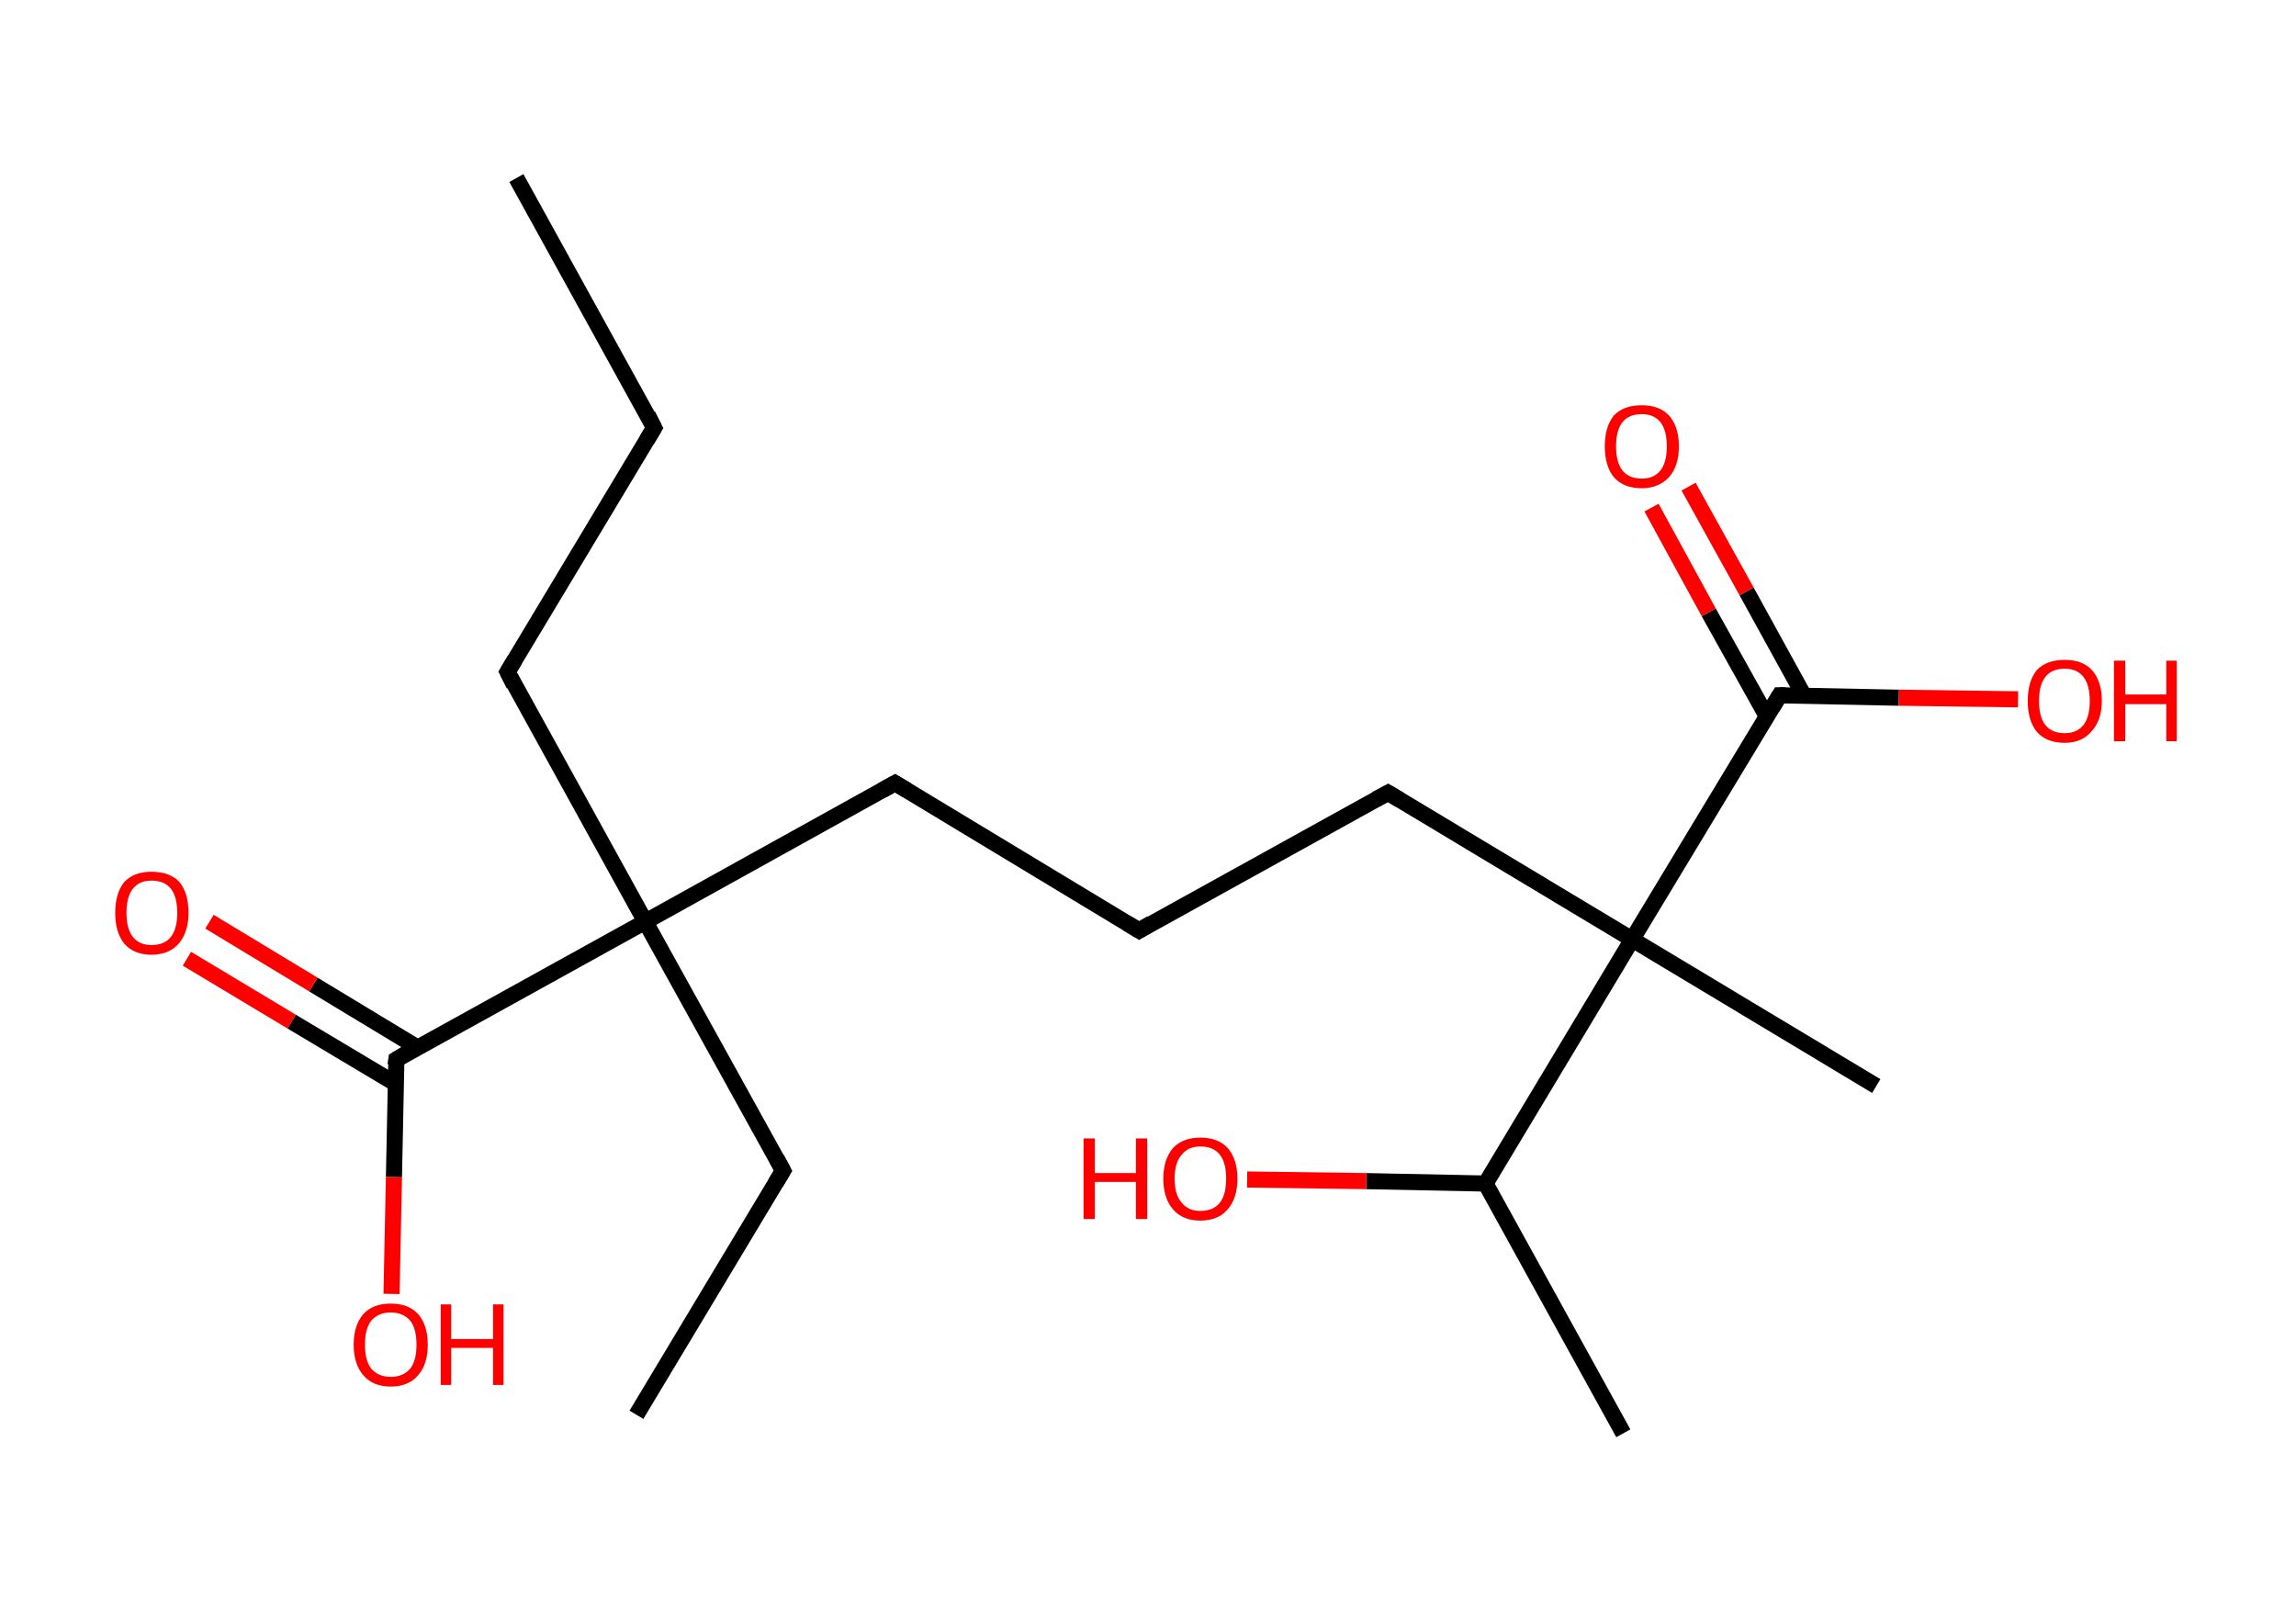 <?xml version='1.0' encoding='ASCII' standalone='yes'?>
<svg xmlns="http://www.w3.org/2000/svg" xmlns:rdkit="http://www.rdkit.org/xml" xmlns:xlink="http://www.w3.org/1999/xlink" version="1.1" baseProfile="full" xml:space="preserve" width="285px" height="200px" viewBox="0 0 285 200">
<!-- END OF HEADER -->
<rect style="opacity:1.0;fill:#FFFFFF;stroke:none" width="285.0" height="200.0" x="0.0" y="0.0"> </rect>
<path class="bond-0 atom-0 atom-1" d="M 64.1,22.1 L 81.2,53.1" style="fill:none;fill-rule:evenodd;stroke:#000000;stroke-width:2.0px;stroke-linecap:butt;stroke-linejoin:miter;stroke-opacity:1"/>
<path class="bond-1 atom-1 atom-2" d="M 81.2,53.1 L 63.0,83.4" style="fill:none;fill-rule:evenodd;stroke:#000000;stroke-width:2.0px;stroke-linecap:butt;stroke-linejoin:miter;stroke-opacity:1"/>
<path class="bond-2 atom-2 atom-3" d="M 63.0,83.4 L 80.1,114.4" style="fill:none;fill-rule:evenodd;stroke:#000000;stroke-width:2.0px;stroke-linecap:butt;stroke-linejoin:miter;stroke-opacity:1"/>
<path class="bond-3 atom-3 atom-4" d="M 80.1,114.4 L 97.2,145.3" style="fill:none;fill-rule:evenodd;stroke:#000000;stroke-width:2.0px;stroke-linecap:butt;stroke-linejoin:miter;stroke-opacity:1"/>
<path class="bond-4 atom-4 atom-5" d="M 97.2,145.3 L 79.0,175.6" style="fill:none;fill-rule:evenodd;stroke:#000000;stroke-width:2.0px;stroke-linecap:butt;stroke-linejoin:miter;stroke-opacity:1"/>
<path class="bond-5 atom-3 atom-6" d="M 80.1,114.4 L 111.1,97.2" style="fill:none;fill-rule:evenodd;stroke:#000000;stroke-width:2.0px;stroke-linecap:butt;stroke-linejoin:miter;stroke-opacity:1"/>
<path class="bond-6 atom-6 atom-7" d="M 111.1,97.2 L 141.4,115.5" style="fill:none;fill-rule:evenodd;stroke:#000000;stroke-width:2.0px;stroke-linecap:butt;stroke-linejoin:miter;stroke-opacity:1"/>
<path class="bond-7 atom-7 atom-8" d="M 141.4,115.5 L 172.3,98.4" style="fill:none;fill-rule:evenodd;stroke:#000000;stroke-width:2.0px;stroke-linecap:butt;stroke-linejoin:miter;stroke-opacity:1"/>
<path class="bond-8 atom-8 atom-9" d="M 172.3,98.4 L 202.6,116.6" style="fill:none;fill-rule:evenodd;stroke:#000000;stroke-width:2.0px;stroke-linecap:butt;stroke-linejoin:miter;stroke-opacity:1"/>
<path class="bond-9 atom-9 atom-10" d="M 202.6,116.6 L 232.9,134.8" style="fill:none;fill-rule:evenodd;stroke:#000000;stroke-width:2.0px;stroke-linecap:butt;stroke-linejoin:miter;stroke-opacity:1"/>
<path class="bond-10 atom-9 atom-11" d="M 202.6,116.6 L 220.9,86.3" style="fill:none;fill-rule:evenodd;stroke:#000000;stroke-width:2.0px;stroke-linecap:butt;stroke-linejoin:miter;stroke-opacity:1"/>
<path class="bond-11 atom-11 atom-12" d="M 223.9,86.3 L 216.8,73.4" style="fill:none;fill-rule:evenodd;stroke:#000000;stroke-width:2.0px;stroke-linecap:butt;stroke-linejoin:miter;stroke-opacity:1"/>
<path class="bond-11 atom-11 atom-12" d="M 216.8,73.4 L 209.6,60.4" style="fill:none;fill-rule:evenodd;stroke:#FF0000;stroke-width:2.0px;stroke-linecap:butt;stroke-linejoin:miter;stroke-opacity:1"/>
<path class="bond-11 atom-11 atom-12" d="M 219.3,88.9 L 212.1,76.0" style="fill:none;fill-rule:evenodd;stroke:#000000;stroke-width:2.0px;stroke-linecap:butt;stroke-linejoin:miter;stroke-opacity:1"/>
<path class="bond-11 atom-11 atom-12" d="M 212.1,76.0 L 205.0,63.0" style="fill:none;fill-rule:evenodd;stroke:#FF0000;stroke-width:2.0px;stroke-linecap:butt;stroke-linejoin:miter;stroke-opacity:1"/>
<path class="bond-12 atom-11 atom-13" d="M 220.9,86.3 L 235.7,86.6" style="fill:none;fill-rule:evenodd;stroke:#000000;stroke-width:2.0px;stroke-linecap:butt;stroke-linejoin:miter;stroke-opacity:1"/>
<path class="bond-12 atom-11 atom-13" d="M 235.7,86.6 L 250.5,86.8" style="fill:none;fill-rule:evenodd;stroke:#FF0000;stroke-width:2.0px;stroke-linecap:butt;stroke-linejoin:miter;stroke-opacity:1"/>
<path class="bond-13 atom-9 atom-14" d="M 202.6,116.6 L 184.4,146.9" style="fill:none;fill-rule:evenodd;stroke:#000000;stroke-width:2.0px;stroke-linecap:butt;stroke-linejoin:miter;stroke-opacity:1"/>
<path class="bond-14 atom-14 atom-15" d="M 184.4,146.9 L 201.5,177.9" style="fill:none;fill-rule:evenodd;stroke:#000000;stroke-width:2.0px;stroke-linecap:butt;stroke-linejoin:miter;stroke-opacity:1"/>
<path class="bond-15 atom-14 atom-16" d="M 184.4,146.9 L 169.6,146.6" style="fill:none;fill-rule:evenodd;stroke:#000000;stroke-width:2.0px;stroke-linecap:butt;stroke-linejoin:miter;stroke-opacity:1"/>
<path class="bond-15 atom-14 atom-16" d="M 169.6,146.6 L 154.8,146.4" style="fill:none;fill-rule:evenodd;stroke:#FF0000;stroke-width:2.0px;stroke-linecap:butt;stroke-linejoin:miter;stroke-opacity:1"/>
<path class="bond-16 atom-3 atom-17" d="M 80.1,114.4 L 49.2,131.5" style="fill:none;fill-rule:evenodd;stroke:#000000;stroke-width:2.0px;stroke-linecap:butt;stroke-linejoin:miter;stroke-opacity:1"/>
<path class="bond-17 atom-17 atom-18" d="M 51.8,130.0 L 38.9,122.2" style="fill:none;fill-rule:evenodd;stroke:#000000;stroke-width:2.0px;stroke-linecap:butt;stroke-linejoin:miter;stroke-opacity:1"/>
<path class="bond-17 atom-17 atom-18" d="M 38.9,122.2 L 26.0,114.4" style="fill:none;fill-rule:evenodd;stroke:#FF0000;stroke-width:2.0px;stroke-linecap:butt;stroke-linejoin:miter;stroke-opacity:1"/>
<path class="bond-17 atom-17 atom-18" d="M 49.1,134.5 L 36.2,126.8" style="fill:none;fill-rule:evenodd;stroke:#000000;stroke-width:2.0px;stroke-linecap:butt;stroke-linejoin:miter;stroke-opacity:1"/>
<path class="bond-17 atom-17 atom-18" d="M 36.2,126.8 L 23.2,119.0" style="fill:none;fill-rule:evenodd;stroke:#FF0000;stroke-width:2.0px;stroke-linecap:butt;stroke-linejoin:miter;stroke-opacity:1"/>
<path class="bond-18 atom-17 atom-19" d="M 49.2,131.5 L 48.9,146.1" style="fill:none;fill-rule:evenodd;stroke:#000000;stroke-width:2.0px;stroke-linecap:butt;stroke-linejoin:miter;stroke-opacity:1"/>
<path class="bond-18 atom-17 atom-19" d="M 48.9,146.1 L 48.6,160.6" style="fill:none;fill-rule:evenodd;stroke:#FF0000;stroke-width:2.0px;stroke-linecap:butt;stroke-linejoin:miter;stroke-opacity:1"/>
<path d="M 80.4,51.5 L 81.2,53.1 L 80.3,54.6" style="fill:none;stroke:#000000;stroke-width:2.0px;stroke-linecap:butt;stroke-linejoin:miter;stroke-opacity:1;"/>
<path d="M 63.9,81.9 L 63.0,83.4 L 63.8,85.0" style="fill:none;stroke:#000000;stroke-width:2.0px;stroke-linecap:butt;stroke-linejoin:miter;stroke-opacity:1;"/>
<path d="M 96.4,143.8 L 97.2,145.3 L 96.3,146.8" style="fill:none;stroke:#000000;stroke-width:2.0px;stroke-linecap:butt;stroke-linejoin:miter;stroke-opacity:1;"/>
<path d="M 109.5,98.1 L 111.1,97.2 L 112.6,98.1" style="fill:none;stroke:#000000;stroke-width:2.0px;stroke-linecap:butt;stroke-linejoin:miter;stroke-opacity:1;"/>
<path d="M 139.9,114.6 L 141.4,115.5 L 142.9,114.6" style="fill:none;stroke:#000000;stroke-width:2.0px;stroke-linecap:butt;stroke-linejoin:miter;stroke-opacity:1;"/>
<path d="M 170.8,99.2 L 172.3,98.4 L 173.8,99.3" style="fill:none;stroke:#000000;stroke-width:2.0px;stroke-linecap:butt;stroke-linejoin:miter;stroke-opacity:1;"/>
<path d="M 220.0,87.8 L 220.9,86.3 L 221.6,86.3" style="fill:none;stroke:#000000;stroke-width:2.0px;stroke-linecap:butt;stroke-linejoin:miter;stroke-opacity:1;"/>
<path d="M 50.7,130.6 L 49.2,131.5 L 49.1,132.2" style="fill:none;stroke:#000000;stroke-width:2.0px;stroke-linecap:butt;stroke-linejoin:miter;stroke-opacity:1;"/>
<path class="atom-12" d="M 199.2 55.4 Q 199.2 53.0, 200.3 51.6 Q 201.5 50.3, 203.8 50.3 Q 206.0 50.3, 207.2 51.6 Q 208.4 53.0, 208.4 55.4 Q 208.4 57.8, 207.2 59.2 Q 205.9 60.6, 203.8 60.6 Q 201.5 60.6, 200.3 59.2 Q 199.2 57.8, 199.2 55.4 M 203.8 59.4 Q 205.3 59.4, 206.1 58.4 Q 206.9 57.4, 206.9 55.4 Q 206.9 53.4, 206.1 52.4 Q 205.3 51.4, 203.8 51.4 Q 202.2 51.4, 201.4 52.4 Q 200.6 53.4, 200.6 55.4 Q 200.6 57.4, 201.4 58.4 Q 202.2 59.4, 203.8 59.4 " fill="#FF0000"/>
<path class="atom-13" d="M 251.7 87.0 Q 251.7 84.6, 252.8 83.2 Q 254.0 81.9, 256.3 81.9 Q 258.5 81.9, 259.7 83.2 Q 260.9 84.6, 260.9 87.0 Q 260.9 89.4, 259.6 90.8 Q 258.4 92.2, 256.3 92.2 Q 254.0 92.2, 252.8 90.8 Q 251.7 89.4, 251.7 87.0 M 256.3 91.0 Q 257.8 91.0, 258.6 90.0 Q 259.4 89.0, 259.4 87.0 Q 259.4 85.0, 258.6 84.0 Q 257.8 83.0, 256.3 83.0 Q 254.7 83.0, 253.9 84.0 Q 253.1 85.0, 253.1 87.0 Q 253.1 89.0, 253.9 90.0 Q 254.7 91.0, 256.3 91.0 " fill="#FF0000"/>
<path class="atom-13" d="M 262.4 82.0 L 263.8 82.0 L 263.8 86.2 L 268.9 86.2 L 268.9 82.0 L 270.2 82.0 L 270.2 92.0 L 268.9 92.0 L 268.9 87.4 L 263.8 87.4 L 263.8 92.0 L 262.4 92.0 L 262.4 82.0 " fill="#FF0000"/>
<path class="atom-16" d="M 134.5 141.3 L 135.9 141.3 L 135.9 145.6 L 141.0 145.6 L 141.0 141.3 L 142.4 141.3 L 142.4 151.3 L 141.0 151.3 L 141.0 146.7 L 135.9 146.7 L 135.9 151.3 L 134.5 151.3 L 134.5 141.3 " fill="#FF0000"/>
<path class="atom-16" d="M 144.4 146.3 Q 144.4 143.9, 145.6 142.5 Q 146.8 141.2, 149.0 141.2 Q 151.2 141.2, 152.4 142.5 Q 153.6 143.9, 153.6 146.3 Q 153.6 148.7, 152.4 150.1 Q 151.2 151.5, 149.0 151.5 Q 146.8 151.5, 145.6 150.1 Q 144.4 148.7, 144.4 146.3 M 149.0 150.3 Q 150.6 150.3, 151.4 149.3 Q 152.2 148.3, 152.2 146.3 Q 152.2 144.3, 151.4 143.3 Q 150.6 142.3, 149.0 142.3 Q 147.5 142.3, 146.7 143.3 Q 145.8 144.3, 145.8 146.3 Q 145.8 148.3, 146.7 149.3 Q 147.5 150.3, 149.0 150.3 " fill="#FF0000"/>
<path class="atom-18" d="M 14.3 113.3 Q 14.3 110.9, 15.4 109.5 Q 16.6 108.2, 18.8 108.2 Q 21.1 108.2, 22.3 109.5 Q 23.4 110.9, 23.4 113.3 Q 23.4 115.7, 22.2 117.1 Q 21.0 118.5, 18.8 118.5 Q 16.6 118.5, 15.4 117.1 Q 14.3 115.7, 14.3 113.3 M 18.8 117.3 Q 20.4 117.3, 21.2 116.3 Q 22.0 115.3, 22.0 113.3 Q 22.0 111.3, 21.2 110.3 Q 20.4 109.3, 18.8 109.3 Q 17.3 109.3, 16.5 110.3 Q 15.7 111.3, 15.7 113.3 Q 15.7 115.3, 16.5 116.3 Q 17.3 117.3, 18.8 117.3 " fill="#FF0000"/>
<path class="atom-19" d="M 43.9 166.9 Q 43.9 164.5, 45.1 163.1 Q 46.3 161.8, 48.5 161.8 Q 50.7 161.8, 51.9 163.1 Q 53.1 164.5, 53.1 166.9 Q 53.1 169.3, 51.9 170.7 Q 50.7 172.1, 48.5 172.1 Q 46.3 172.1, 45.1 170.7 Q 43.9 169.3, 43.9 166.9 M 48.5 170.9 Q 50.0 170.9, 50.9 169.9 Q 51.7 168.9, 51.7 166.9 Q 51.7 164.9, 50.9 163.9 Q 50.0 162.9, 48.5 162.9 Q 47.0 162.9, 46.1 163.9 Q 45.3 164.9, 45.3 166.9 Q 45.3 168.9, 46.1 169.9 Q 47.0 170.9, 48.5 170.9 " fill="#FF0000"/>
<path class="atom-19" d="M 54.7 161.9 L 56.0 161.9 L 56.0 166.2 L 61.2 166.2 L 61.2 161.9 L 62.5 161.9 L 62.5 171.9 L 61.2 171.9 L 61.2 167.3 L 56.0 167.3 L 56.0 171.9 L 54.7 171.9 L 54.7 161.9 " fill="#FF0000"/>
</svg>
